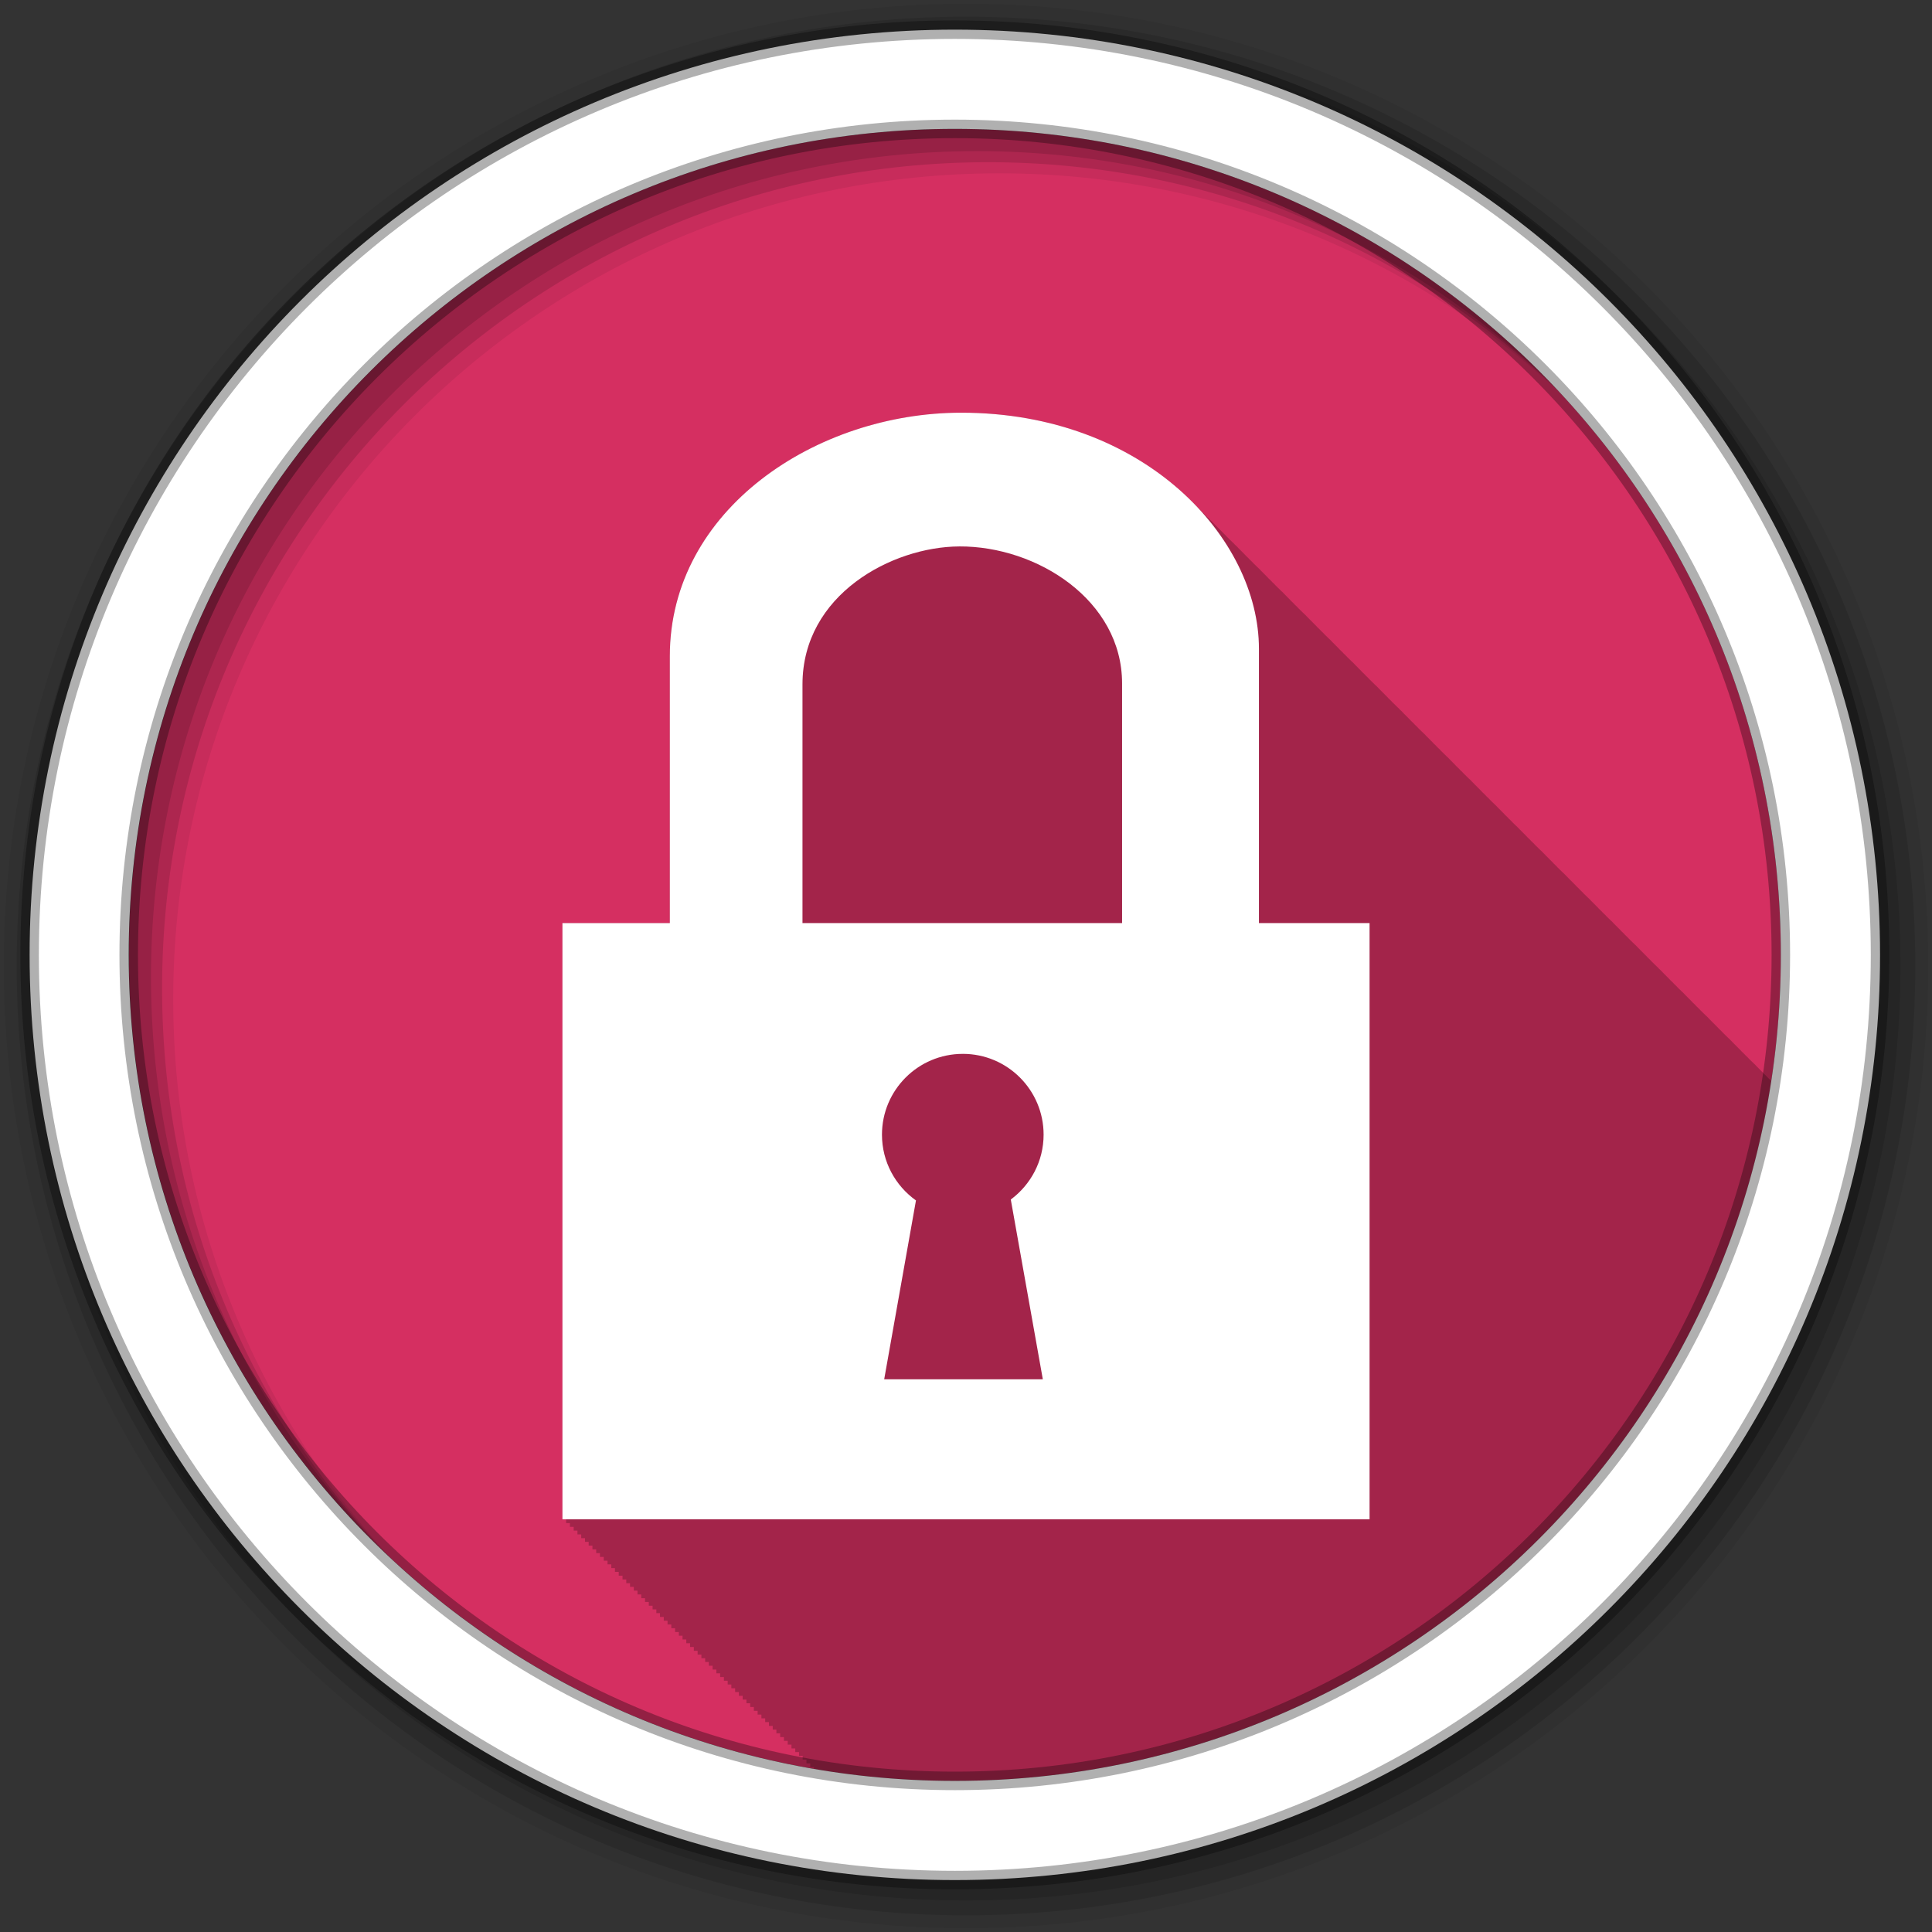 <svg height="512" viewBox="0 0 512 512" width="512" xmlns="http://www.w3.org/2000/svg">
 <rect x="0" y="0" width="512" height="512" fill="#333333" stroke="none"/>
 <path d="m471.95 253.05c0 120.9-98.01 218.9-218.9 218.9-120.9 0-218.9-98.01-218.9-218.9 0-120.9 98.01-218.9 218.9-218.9 120.9 0 218.9 98.01 218.9 218.9" fill="#d52f61" fill-rule="evenodd"/>
 <path d="m254.75 109.38c-38.38 0-77.25 25.62-77.25 64.5v70.75h-28.438v158h .969v1h1v1h1v1h1v1h1v1h1v .969h.97v1h1v1h1v1h1v1h1v1h1v .969h1v1h .969v1h1v1h1v1h1v1h1v .969h1v1h .969v1h1v1h1v1h1v1h1v .969h1v1h .969v1h1v1h1v1h1v1h1v1h1v .969h.969v1h1v1h1v1h1v1h1v1h1v .969h1v1h .969v1h1v1h1v1h1v1h1v .969h1v1h .969v1h1v1h1v1h1v1h1v .969h1v1h .969v1h1v1h1v1h1v1h1v1h1v .969h.969v1h1v1h1v1h1v1h1v1h1v .969h1v1h .969v1h1v1h1v1h1v .469c12.13 2.083 24.589 3.188 37.31 3.188 109.52 0 200.27-80.46 216.38-185.47-.084-.093-.164-.191-.25-.281-.214-.207-.439-.42-.656-.625-.115-.122-.227-.253-.344-.375-.216-.208-.437-.419-.656-.625-.116-.123-.227-.253-.344-.375-.095-.092-.185-.19-.281-.281-.094-.094-.186-.188-.281-.281-.021-.021-.042-.041-.063-.063-.32-.34-.671-.665-1-1-.116-.123-.227-.253-.344-.375-.215-.208-.437-.419-.656-.625-.33-.323-.662-.65-1-.969-.115-.122-.227-.253-.344-.375-.214-.207-.439-.42-.656-.625-.115-.122-.227-.253-.344-.375-.214-.207-.439-.42-.656-.625-.115-.122-.227-.253-.344-.375-.053-.051-.103-.105-.156-.156-.094-.094-.187-.188-.281-.281-.061-.063-.126-.125-.188-.188-.32-.34-.671-.665-1-1-.436-.462-.892-.921-1.344-1.375-.068-.066-.15-.122-.219-.188-.472-.471-.948-.945-1.438-1.406-.115-.122-.227-.253-.344-.375-.214-.207-.439-.42-.656-.625-.115-.122-.227-.253-.344-.375-.053-.051-.103-.105-.156-.156-.094-.094-.187-.188-.281-.281-.061-.063-.126-.125-.188-.188-.32-.34-.671-.665-1-1-.436-.462-.892-.921-1.344-1.375-.068-.066-.15-.122-.219-.188-.472-.471-.948-.945-1.438-1.406-.115-.122-.227-.253-.344-.375-.214-.207-.439-.42-.656-.625-.115-.122-.227-.253-.344-.375-.216-.208-.437-.419-.656-.625-.116-.123-.227-.253-.344-.375-.095-.092-.185-.19-.281-.281-.094-.094-.186-.188-.281-.281-.021-.021-.042-.041-.063-.063-.32-.34-.671-.665-1-1-.116-.123-.227-.253-.344-.375-.215-.208-.437-.419-.656-.625-.33-.323-.662-.65-1-.969-.115-.122-.227-.253-.344-.375-.214-.207-.439-.42-.656-.625-.115-.122-.227-.253-.344-.375-.216-.208-.437-.419-.656-.625-.116-.123-.227-.253-.344-.375-.095-.092-.185-.19-.281-.281-.094-.094-.186-.188-.281-.281-.021-.021-.042-.041-.063-.063-.32-.34-.671-.665-1-1-.115-.122-.227-.253-.344-.375-.215-.208-.437-.419-.656-.625-.118-.121-.224-.255-.344-.375-.068-.066-.15-.122-.219-.188-.472-.471-.948-.945-1.438-1.406-.115-.122-.227-.253-.344-.375-.214-.207-.439-.42-.656-.625-.115-.122-.227-.253-.344-.375-.053-.051-.103-.105-.156-.156-.094-.094-.187-.188-.281-.281-.061-.063-.126-.125-.188-.188-.32-.34-.671-.665-1-1-.436-.462-.892-.921-1.344-1.375-.068-.066-.15-.122-.219-.188-.472-.471-.948-.945-1.438-1.406-.115-.122-.227-.253-.344-.375-.214-.207-.439-.42-.656-.625-.115-.122-.227-.253-.344-.375-.217-.209-.436-.418-.656-.625-.116-.123-.227-.253-.344-.375-.095-.092-.185-.19-.281-.281-.094-.094-.186-.188-.281-.281-.021-.021-.042-.041-.063-.063-.32-.34-.671-.665-1-1-.116-.123-.227-.253-.344-.375-.215-.208-.437-.419-.656-.625-.33-.323-.662-.65-1-.969-.115-.122-.227-.253-.344-.375-.214-.207-.439-.42-.656-.625-.115-.122-.227-.253-.344-.375-.216-.208-.437-.419-.656-.625-.116-.123-.227-.253-.344-.375-.095-.092-.185-.19-.281-.281-.094-.094-.186-.188-.281-.281-.021-.021-.042-.041-.063-.063-.32-.34-.671-.665-1-1-.116-.123-.227-.253-.344-.375-.215-.208-.437-.419-.656-.625-.33-.323-.662-.65-1-.969-.115-.122-.227-.253-.344-.375-.214-.207-.439-.42-.656-.625-.115-.122-.227-.253-.344-.375-.214-.207-.439-.42-.656-.625-.115-.122-.227-.253-.344-.375-.053-.051-.103-.105-.156-.156-.094-.094-.187-.188-.281-.281-.061-.063-.126-.125-.188-.188-.32-.34-.671-.665-1-1-.436-.462-.892-.921-1.344-1.375-.068-.066-.15-.122-.219-.188-.472-.471-.948-.945-1.438-1.406-.115-.122-.227-.253-.344-.375-.214-.207-.439-.42-.656-.625-.115-.122-.227-.253-.344-.375-.053-.051-.103-.105-.156-.156-.094-.094-.187-.188-.281-.281-.061-.063-.126-.125-.188-.188-.32-.34-.671-.665-1-1-.436-.462-.892-.921-1.344-1.375-.068-.066-.15-.122-.219-.188-.472-.471-.948-.945-1.438-1.406-.115-.122-.227-.253-.344-.375-.214-.207-.439-.42-.656-.625-.115-.122-.227-.253-.344-.375-.216-.208-.437-.419-.656-.625-.116-.123-.227-.253-.344-.375-.095-.092-.185-.19-.281-.281-.094-.094-.186-.188-.281-.281-.021-.021-.042-.041-.063-.063-.32-.34-.671-.665-1-1-.116-.123-.227-.253-.344-.375-.215-.208-.437-.419-.656-.625-.33-.323-.662-.65-1-.969-.115-.122-.227-.253-.344-.375-.214-.207-.439-.42-.656-.625-.115-.122-.227-.253-.344-.375-.216-.208-.437-.419-.656-.625-.116-.123-.227-.253-.344-.375-.095-.092-.185-.19-.281-.281-.094-.094-.186-.188-.281-.281-.021-.021-.042-.041-.063-.063-.32-.34-.671-.665-1-1-.116-.123-.227-.253-.344-.375-.215-.208-.437-.419-.656-.625-.33-.323-.662-.65-1-.969-.115-.122-.227-.253-.344-.375-.214-.207-.439-.42-.656-.625-.115-.122-.227-.253-.344-.375-.214-.207-.439-.42-.656-.625-.115-.122-.227-.253-.344-.375-.053-.051-.103-.105-.156-.156-.094-.094-.187-.188-.281-.281-.061-.063-.126-.125-.188-.188-.32-.34-.671-.665-1-1-.436-.462-.892-.921-1.344-1.375-.068-.066-.15-.122-.219-.188-.472-.471-.948-.945-1.438-1.406-.115-.122-.227-.253-.344-.375-.214-.207-.439-.42-.656-.625-.115-.122-.227-.253-.344-.375-.217-.209-.436-.418-.656-.625-.116-.123-.227-.253-.344-.375-.095-.092-.185-.19-.281-.281-.094-.094-.186-.188-.281-.281-.021-.021-.042-.041-.063-.063-.436-.462-.892-.921-1.344-1.375-.068-.066-.15-.122-.219-.188-.472-.471-.948-.945-1.438-1.406-.115-.122-.227-.253-.344-.375-.214-.207-.439-.42-.656-.625-.115-.122-.227-.253-.344-.375-.216-.208-.437-.419-.656-.625-.116-.123-.227-.253-.344-.375-.095-.092-.185-.19-.281-.281-.094-.094-.186-.188-.281-.281-.021-.021-.042-.041-.063-.063-.32-.34-.671-.665-1-1-.116-.123-.227-.253-.344-.375-.215-.208-.437-.419-.656-.625-.33-.323-.662-.65-1-.969-.115-.122-.227-.253-.344-.375-.214-.207-.439-.42-.656-.625-.115-.122-.227-.253-.344-.375-.214-.207-.439-.42-.656-.625-.116-.123-.227-.253-.344-.375-.095-.092-.185-.19-.281-.281-.094-.094-.186-.188-.281-.281-.021-.021-.042-.041-.063-.063-.32-.34-.671-.665-1-1-.115-.122-.227-.253-.344-.375-.215-.208-.437-.419-.656-.625-.118-.121-.224-.255-.344-.375-.068-.066-.15-.122-.219-.188-.472-.471-.948-.945-1.438-1.406-.115-.122-.227-.253-.344-.375-.214-.207-.439-.42-.656-.625-.115-.122-.227-.253-.344-.375-.053-.051-.103-.105-.156-.156-.094-.094-.187-.188-.281-.281-.061-.063-.126-.125-.188-.188-.32-.34-.671-.665-1-1-.436-.462-.892-.921-1.344-1.375-.068-.066-.15-.122-.219-.188-.472-.471-.948-.945-1.438-1.406-.115-.122-.227-.253-.344-.375-.214-.207-.439-.42-.656-.625-.115-.122-.227-.253-.344-.375-.217-.209-.436-.418-.656-.625-.116-.123-.227-.253-.344-.375-.095-.092-.185-.19-.281-.281-.094-.094-.186-.188-.281-.281-.021-.021-.042-.041-.063-.063-.32-.34-.671-.665-1-1-.116-.123-.227-.253-.344-.375-.215-.208-.437-.419-.656-.625-.33-.323-.662-.65-1-.969-.115-.122-.227-.253-.344-.375-.214-.207-.439-.42-.656-.625-.115-.122-.227-.253-.344-.375-.216-.208-.437-.419-.656-.625-.116-.123-.227-.253-.344-.375-.095-.092-.185-.19-.281-.281-.094-.094-.186-.188-.281-.281-.021-.021-.042-.041-.063-.063-.32-.34-.671-.665-1-1-.116-.123-.227-.253-.344-.375-.215-.208-.437-.419-.656-.625-.33-.323-.662-.65-1-.969-.115-.122-.227-.253-.344-.375-.214-.207-.439-.42-.656-.625-.115-.122-.227-.253-.344-.375-.214-.207-.439-.42-.656-.625-.115-.122-.227-.253-.344-.375-.053-.051-.103-.105-.156-.156-.094-.094-.187-.188-.281-.281-.061-.063-.126-.125-.188-.188-.32-.34-.671-.665-1-1-.436-.462-.892-.921-1.344-1.375-.068-.066-.15-.122-.219-.188-.472-.471-.948-.945-1.438-1.406-.115-.122-.227-.253-.344-.375-.214-.207-.439-.42-.656-.625-.115-.122-.227-.253-.344-.375-.217-.209-.436-.418-.656-.625-.116-.123-.227-.253-.344-.375-.095-.092-.185-.19-.281-.281-.094-.094-.186-.188-.281-.281-.021-.021-.042-.041-.063-.063-.436-.462-.892-.921-1.344-1.375-.068-.066-.15-.122-.219-.188-.472-.471-.948-.945-1.438-1.406-.115-.122-.227-.253-.344-.375-.214-.207-.439-.42-.656-.625-.115-.122-.227-.253-.344-.375-.216-.208-.437-.419-.656-.625-.116-.123-.227-.253-.344-.375-.095-.092-.185-.19-.281-.281-.094-.094-.186-.188-.281-.281-.021-.021-.042-.041-.063-.063-.32-.34-.671-.665-1-1-.116-.123-.227-.253-.344-.375-.215-.208-.437-.419-.656-.625-.33-.323-.662-.65-1-.969-.115-.122-.227-.253-.344-.375-.214-.207-.439-.42-.656-.625-.115-.122-.227-.253-.344-.375-.214-.207-.439-.42-.656-.625-.116-.123-.227-.253-.344-.375-.095-.092-.185-.19-.281-.281-.094-.094-.186-.188-.281-.281-.021-.021-.042-.041-.063-.063-.32-.34-.671-.665-1-1-.115-.122-.227-.253-.344-.375-.215-.208-.437-.419-.656-.625-.118-.121-.224-.255-.344-.375-.068-.066-.15-.122-.219-.188-.472-.471-.948-.945-1.438-1.406-.115-.122-.227-.253-.344-.375-.214-.207-.439-.42-.656-.625-.115-.122-.227-.253-.344-.375-.053-.051-.103-.105-.156-.156-.094-.094-.187-.188-.281-.281-.061-.063-.126-.125-.188-.188-.32-.34-.671-.665-1-1-.436-.462-.892-.921-1.344-1.375-.068-.066-.15-.122-.219-.188-.472-.471-.948-.945-1.438-1.406-.115-.122-.227-.253-.344-.375-.214-.207-.439-.42-.656-.625-.115-.122-.227-.253-.344-.375-.217-.209-.436-.418-.656-.625-.116-.123-.227-.253-.344-.375-.063-.061-.124-.126-.188-.188-.143-.149-.293-.29-.438-.438-.127-.124-.247-.252-.375-.375-13.66-13.717-34.662-23.594-61.16-23.594" fill-opacity=".235" fill-rule="evenodd"/>
 <path d="m256 1c-140.83 0-255 114.17-255 255 0 140.83 114.17 255 255 255 140.83 0 255-114.17 255-255 0-140.83-114.17-255-255-255m8.827 44.931c120.9 0 218.9 98 218.9 218.9 0 120.9-98 218.9-218.9 218.9-120.9 0-218.93-98-218.93-218.9 0-120.9 98.03-218.9 218.93-218.9" fill-opacity=".067" fill-rule="evenodd"/>
 <g fill-opacity=".129" fill-rule="evenodd">
  <path d="m256 4.433c-138.94 0-251.57 112.63-251.57 251.57 0 138.94 112.63 251.57 251.57 251.57 138.94 0 251.57-112.63 251.57-251.57 0-138.94-112.63-251.57-251.57-251.57m5.885 38.556c120.9 0 218.9 98 218.9 218.9 0 120.9-98 218.9-218.9 218.9-120.9 0-218.93-98-218.93-218.9 0-120.9 98.03-218.9 218.93-218.9"/>
  <path d="m256 8.356c-136.77 0-247.64 110.87-247.64 247.64 0 136.77 110.87 247.64 247.64 247.64 136.77 0 247.64-110.87 247.64-247.64 0-136.77-110.87-247.64-247.64-247.64m2.942 31.691c120.9 0 218.9 98 218.9 218.9 0 120.9-98 218.9-218.9 218.9-120.9 0-218.93-98-218.93-218.9 0-120.9 98.03-218.9 218.93-218.9"/>
 </g>
 <path d="m253.04 7.859c-135.42 0-245.19 109.78-245.19 245.19 0 135.42 109.78 245.19 245.19 245.19 135.42 0 245.19-109.78 245.19-245.19 0-135.42-109.78-245.19-245.19-245.19zm0 26.297c120.9 0 218.9 98 218.9 218.9 0 120.9-98 218.9-218.9 218.9-120.9 0-218.93-98-218.93-218.9 0-120.9 98.03-218.9 218.93-218.9z" fill="#ffffff" fill-rule="evenodd" stroke="#000000" stroke-opacity=".31" stroke-width="4.904"/>
 <path d="m254.75 109.37c-38.38 0-77.24 25.637-77.24 64.52v70.74h-28.461v158.01h213.9v-158.01h-29.32v-72.7c0-29.22-30.22-62.56-78.886-62.56m-.55 35.438c20.665-.108 43.17 14.316 43.17 36.3v63.52h-84.73l.034-.034v-63.21c0-23.843 23.745-36.48 41.522-36.573m.963 134.47c11.824 0 21.414 9.59 21.414 21.414 0 7.05-3.436 13.286-8.696 17.19l8.49 47.641h-42.04l8.421-47.4c-5.441-3.882-9.01-10.234-9.01-17.427 0-11.824 9.59-21.414 21.414-21.414" fill="#ffffff" fill-rule="evenodd"/>
</svg>
